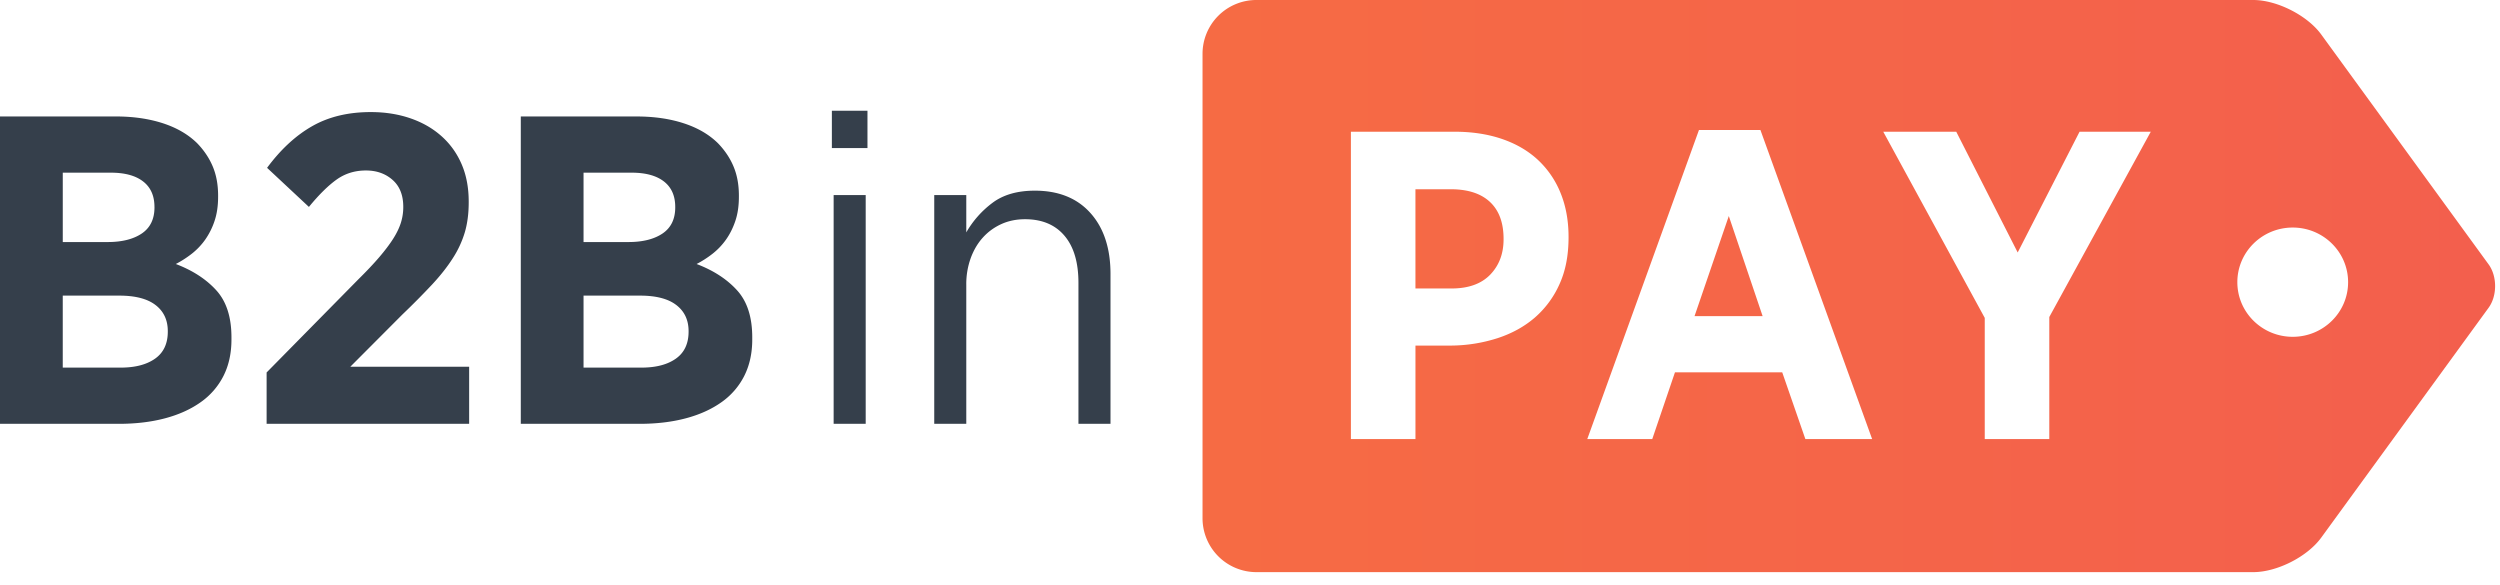 <svg width="158" height="37" viewBox="0 0 158 37" xmlns="http://www.w3.org/2000/svg"><title>Group 2 Copy 3</title><defs><linearGradient x1="0%" y1="50%" y2="50%" id="a"><stop stop-color="#F66B44" offset="0%"/><stop stop-color="#F35F4D" offset="100%"/></linearGradient></defs><g fill="none" fill-rule="evenodd"><path d="M76 3.402A3.403 3.403 0 0 1 79.404 0h63c1.497 0 3.418.972 4.298 2.18l10.576 14.526c.553.758.548 1.996 0 2.747l-10.576 14.525c-.877 1.205-2.788 2.181-4.297 2.181H79.404A3.408 3.408 0 0 1 76 32.757V3.402zm68.9 17.884c1.933 0 3.5-1.546 3.5-3.452 0-1.907-1.567-3.453-3.5-3.453s-3.5 1.546-3.5 3.453c0 1.906 1.567 3.452 3.5 3.452zM85.377 8.325V27.75h4.08v-5.91h2.306a9.789 9.789 0 0 0 2.897-.473c.9-.296 1.679-.726 2.335-1.29a6.052 6.052 0 0 0 1.561-2.109c.385-.842.577-1.817.577-2.983 0-1.036-.169-1.966-.506-2.789a5.828 5.828 0 0 0-1.435-2.095c-.619-.574-1.374-1.013-2.264-1.318-.891-.305-1.89-.458-2.996-.458h-6.555zm6.358 9.907h-2.279V11.96h2.222c1.088 0 1.918.268 2.49.805.572.537.858 1.313.858 2.331v.028c0 .906-.281 1.65-.844 2.234-.563.582-1.378.874-2.447.874zm15.64-10.018l-7.06 19.536h4.107l1.435-4.218h6.78l1.462 4.218h4.22l-7.061-19.536h-3.882zm4.023 11.766h-4.304l2.166-6.327 2.138 6.327zm14.038.111v7.659h4.079v-7.715l6.414-11.71h-4.501l-3.91 7.631-3.883-7.631h-4.613l6.414 11.766z" fill="url(#a)"/><path d="M0 7.36h7.314c1.107 0 2.1.144 2.982.43.881.288 1.603.708 2.166 1.263.431.445.76.935.985 1.471.225.537.337 1.147.337 1.832v.083c0 .574-.075 1.082-.225 1.526a4.54 4.54 0 0 1-.59 1.18 4.258 4.258 0 0 1-.844.888c-.32.25-.657.467-1.013.652 1.069.407 1.922.962 2.56 1.665.637.703.956 1.692.956 2.969v.139c0 .87-.169 1.637-.506 2.303a4.516 4.516 0 0 1-1.449 1.665c-.628.444-1.378.782-2.25 1.013-.872.231-1.843.347-2.912.347H0V7.36zm9.762 5.717c0-.703-.24-1.24-.718-1.61-.478-.37-1.158-.554-2.04-.554H3.967v4.384h2.842c.9 0 1.617-.18 2.152-.54.534-.362.802-.912.802-1.652v-.028zm.843 7.853c0-.703-.257-1.253-.773-1.65-.516-.398-1.28-.597-2.293-.597H3.966v4.55h3.658c.918 0 1.645-.189 2.18-.568.534-.38.801-.948.801-1.707v-.027zm6.246 2.609l5.795-5.883c.525-.518.965-.985 1.322-1.401.356-.417.647-.8.872-1.152.225-.352.389-.69.492-1.013a3.32 3.32 0 0 0 .155-1.013c0-.74-.225-1.309-.675-1.706-.45-.398-1.013-.597-1.688-.597-.694 0-1.308.19-1.843.569-.534.38-1.12.957-1.758 1.734l-2.644-2.47c.862-1.165 1.814-2.044 2.855-2.636 1.04-.592 2.274-.888 3.7-.888.9 0 1.73.13 2.489.389.76.259 1.416.633 1.969 1.124.553.49.98 1.082 1.28 1.776.3.693.45 1.484.45 2.372v.056c0 .684-.08 1.304-.239 1.859a6.346 6.346 0 0 1-.76 1.651c-.347.546-.783 1.1-1.308 1.665a48.729 48.729 0 0 1-1.884 1.901l-3.292 3.302h7.511v3.608h-12.8v-3.247zM32.913 7.361h7.315c1.106 0 2.1.143 2.981.43.882.287 1.604.707 2.167 1.262.43.445.76.935.984 1.471.225.537.338 1.147.338 1.832v.083c0 .574-.075 1.082-.225 1.526-.15.444-.347.837-.591 1.18a4.258 4.258 0 0 1-.844.888c-.319.25-.656.467-1.013.652 1.07.407 1.923.962 2.56 1.665.638.703.957 1.692.957 2.969v.139c0 .87-.17 1.637-.507 2.303a4.516 4.516 0 0 1-1.448 1.665c-.629.444-1.379.782-2.251 1.013-.872.231-1.843.347-2.912.347h-7.51V7.36zm9.762 5.716c0-.703-.24-1.24-.717-1.61-.479-.37-1.158-.554-2.04-.554H36.88v4.384h2.841c.9 0 1.618-.18 2.152-.54.535-.362.802-.912.802-1.652v-.028zm.844 7.853c0-.703-.258-1.253-.774-1.65-.515-.398-1.28-.597-2.292-.597H36.88v4.55h3.657c.919 0 1.646-.189 2.18-.568.535-.38.802-.948.802-1.707v-.027zM52.574 7h2.25v2.359h-2.25V7zm.112 5.328h2.026v14.458h-2.026V12.328zm6.358 0h2.025v2.359a6.134 6.134 0 0 1 1.646-1.86c.685-.518 1.58-.777 2.687-.777 1.5 0 2.672.472 3.516 1.416.844.943 1.266 2.229 1.266 3.857v9.463h-2.026v-8.908c0-1.295-.295-2.29-.886-2.983-.59-.694-1.42-1.04-2.49-1.04-.543 0-1.04.101-1.49.304-.45.204-.84.486-1.168.847-.328.36-.586.795-.773 1.304a4.82 4.82 0 0 0-.282 1.679v8.797h-2.025V12.328z" fill="#03101F" opacity=".8"/></g></svg>